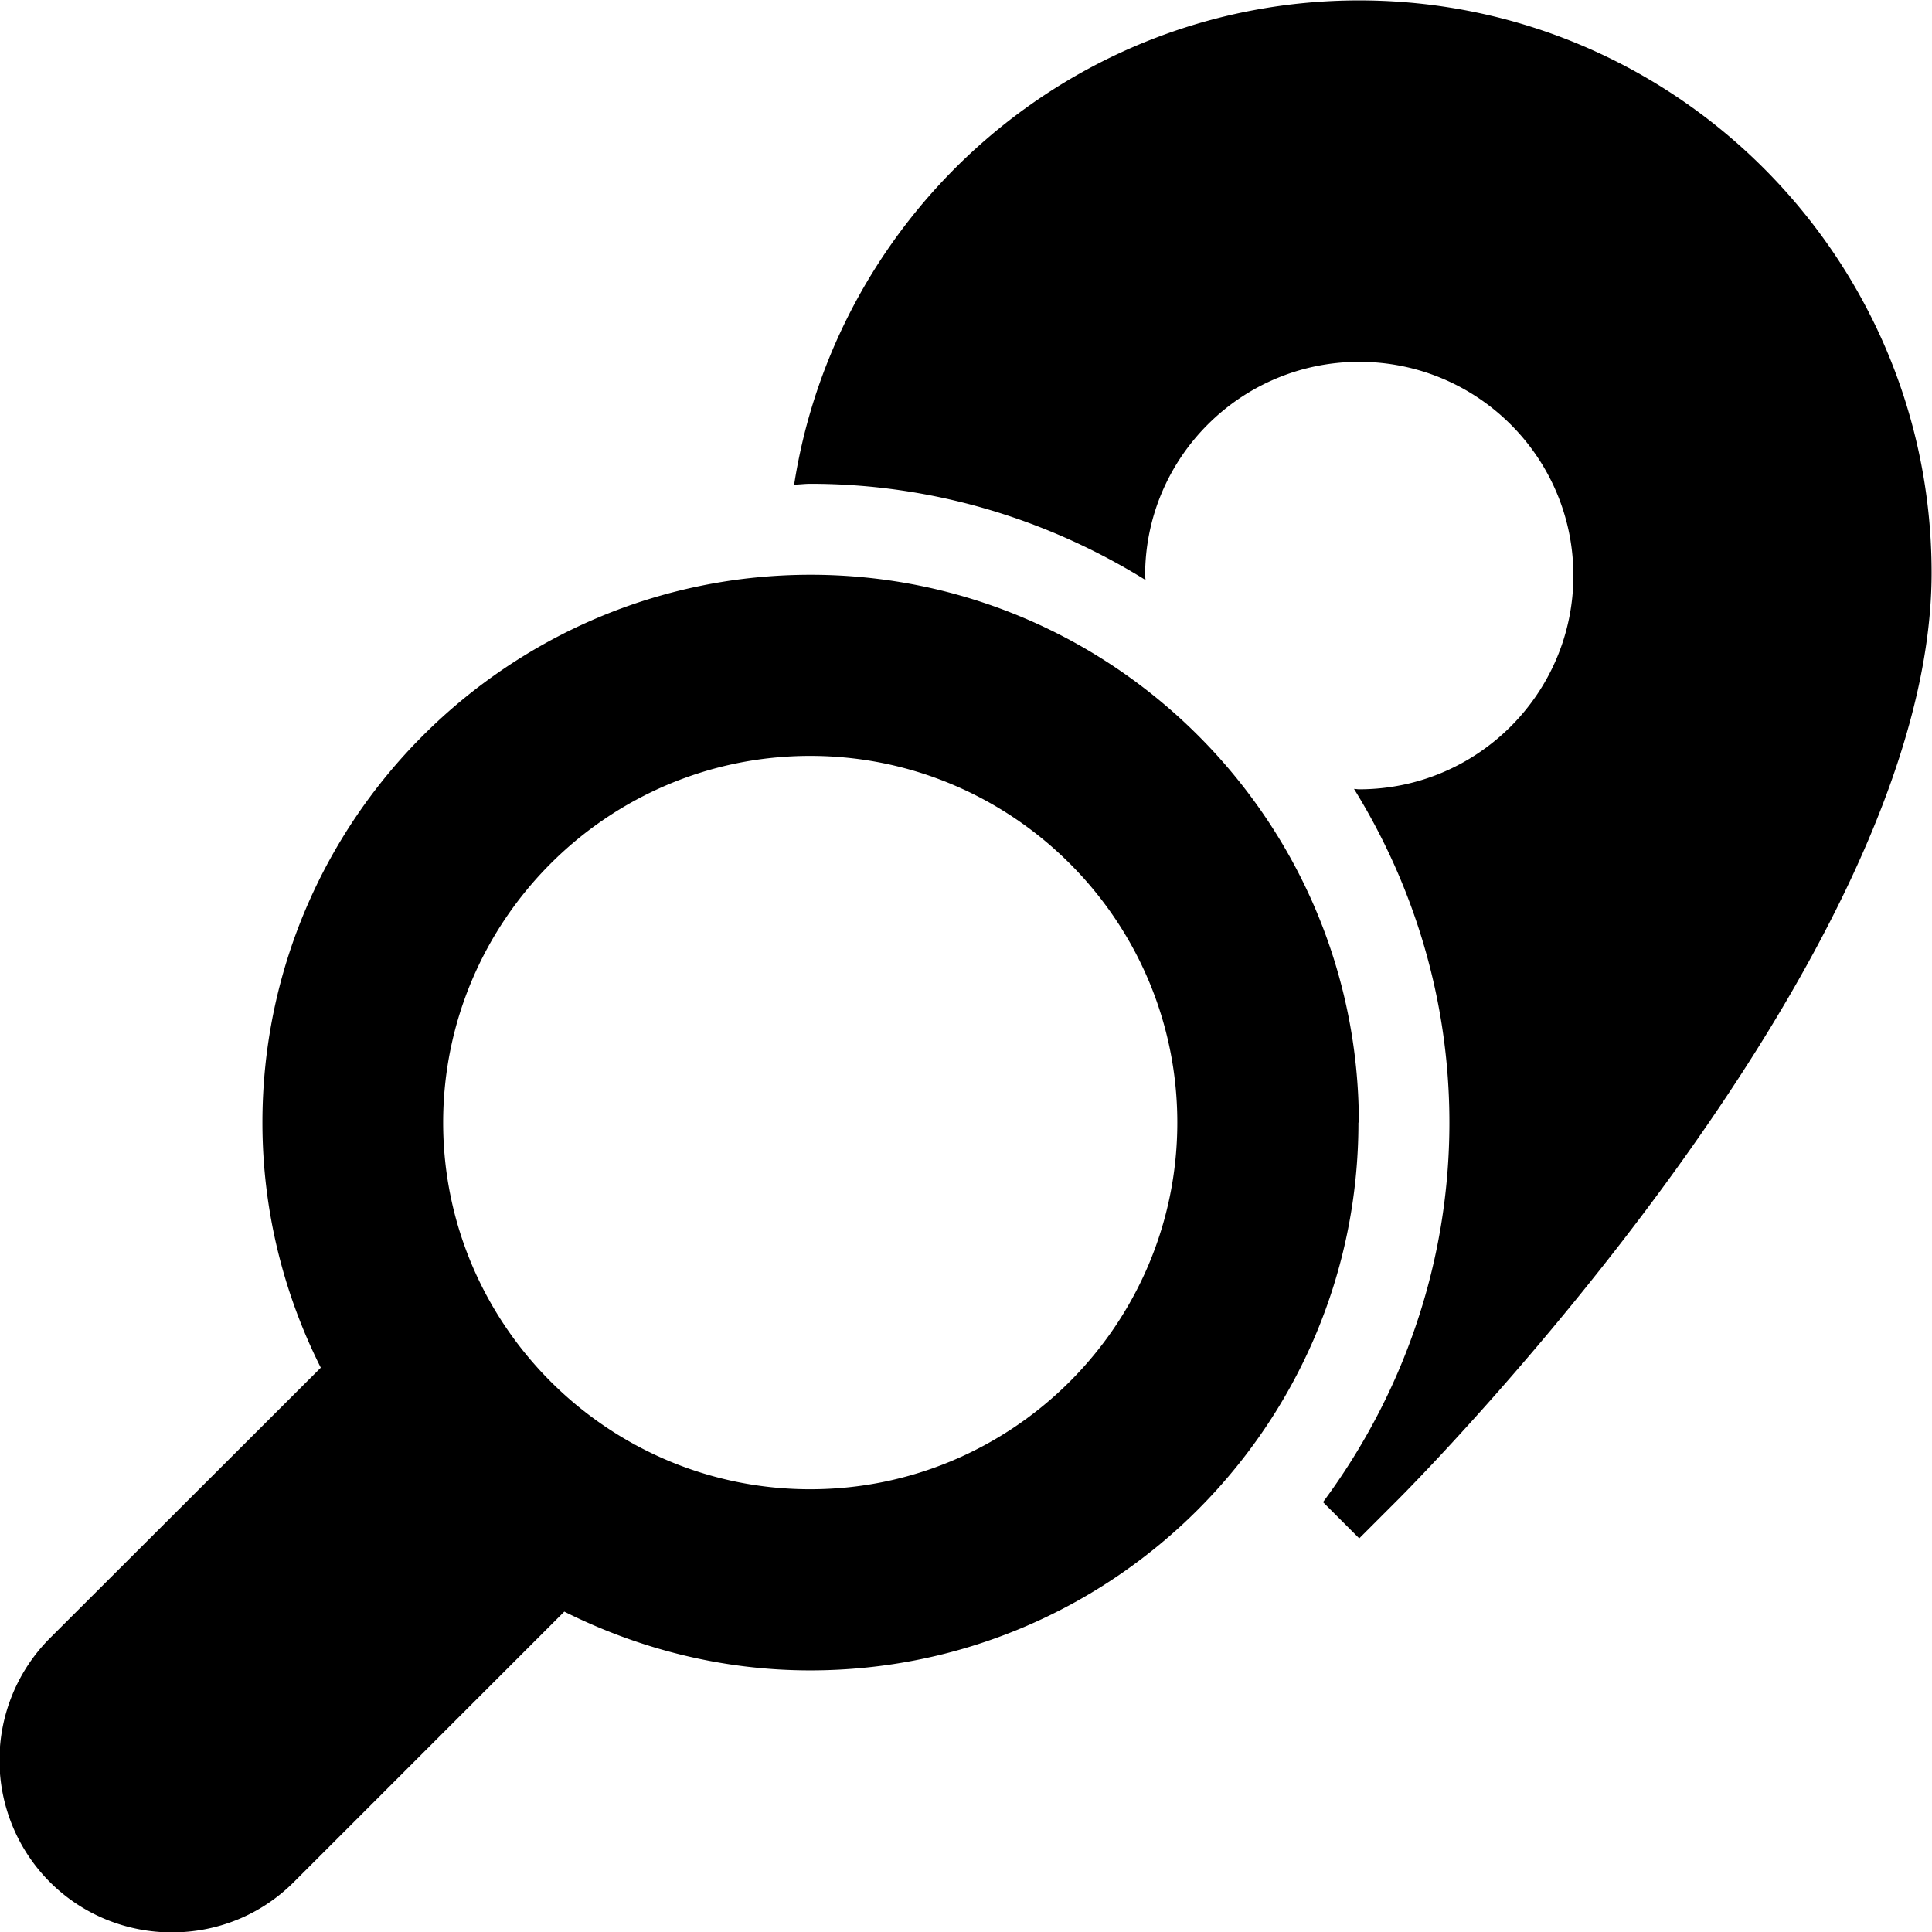 <svg viewBox="0 0 48 48" xmlns="http://www.w3.org/2000/svg">
  <path d="M47.99 14.23c0 9.67-12.79 22.57-13.34 23.11l-.88.88-.88-.88-.02-.02c1.96-2.64 3.14-5.9 3.14-9.43 0-3.04-.88-5.88-2.37-8.29.04 0 .08.01.13.01 2.93 0 5.32-2.38 5.32-5.31s-2.38-5.31-5.32-5.31-5.32 2.38-5.32 5.31c0 .04.01.08.01.11-2.42-1.5-5.27-2.39-8.33-2.39-.14 0-.27.02-.4.02C20.79 5.24 26.67.01 33.77.01c7.84 0 14.22 6.38 14.22 14.22M33.75 27.89c0 7.51-6.11 13.61-13.62 13.61-2.2 0-4.27-.54-6.11-1.46L7.3 46.76c-.84.84-1.93 1.25-3.03 1.25s-2.2-.42-3.03-1.25a4.29 4.29 0 0 1 0-6.06l6.73-6.72c-.92-1.83-1.45-3.9-1.45-6.09 0-7.51 6.11-13.61 13.62-13.61s13.62 6.11 13.62 13.61Zm-4.5 0c0-5.02-4.09-9.11-9.12-9.11s-9.12 4.09-9.12 9.11S15.1 37 20.13 37s9.12-4.09 9.12-9.11"/>
</svg>
